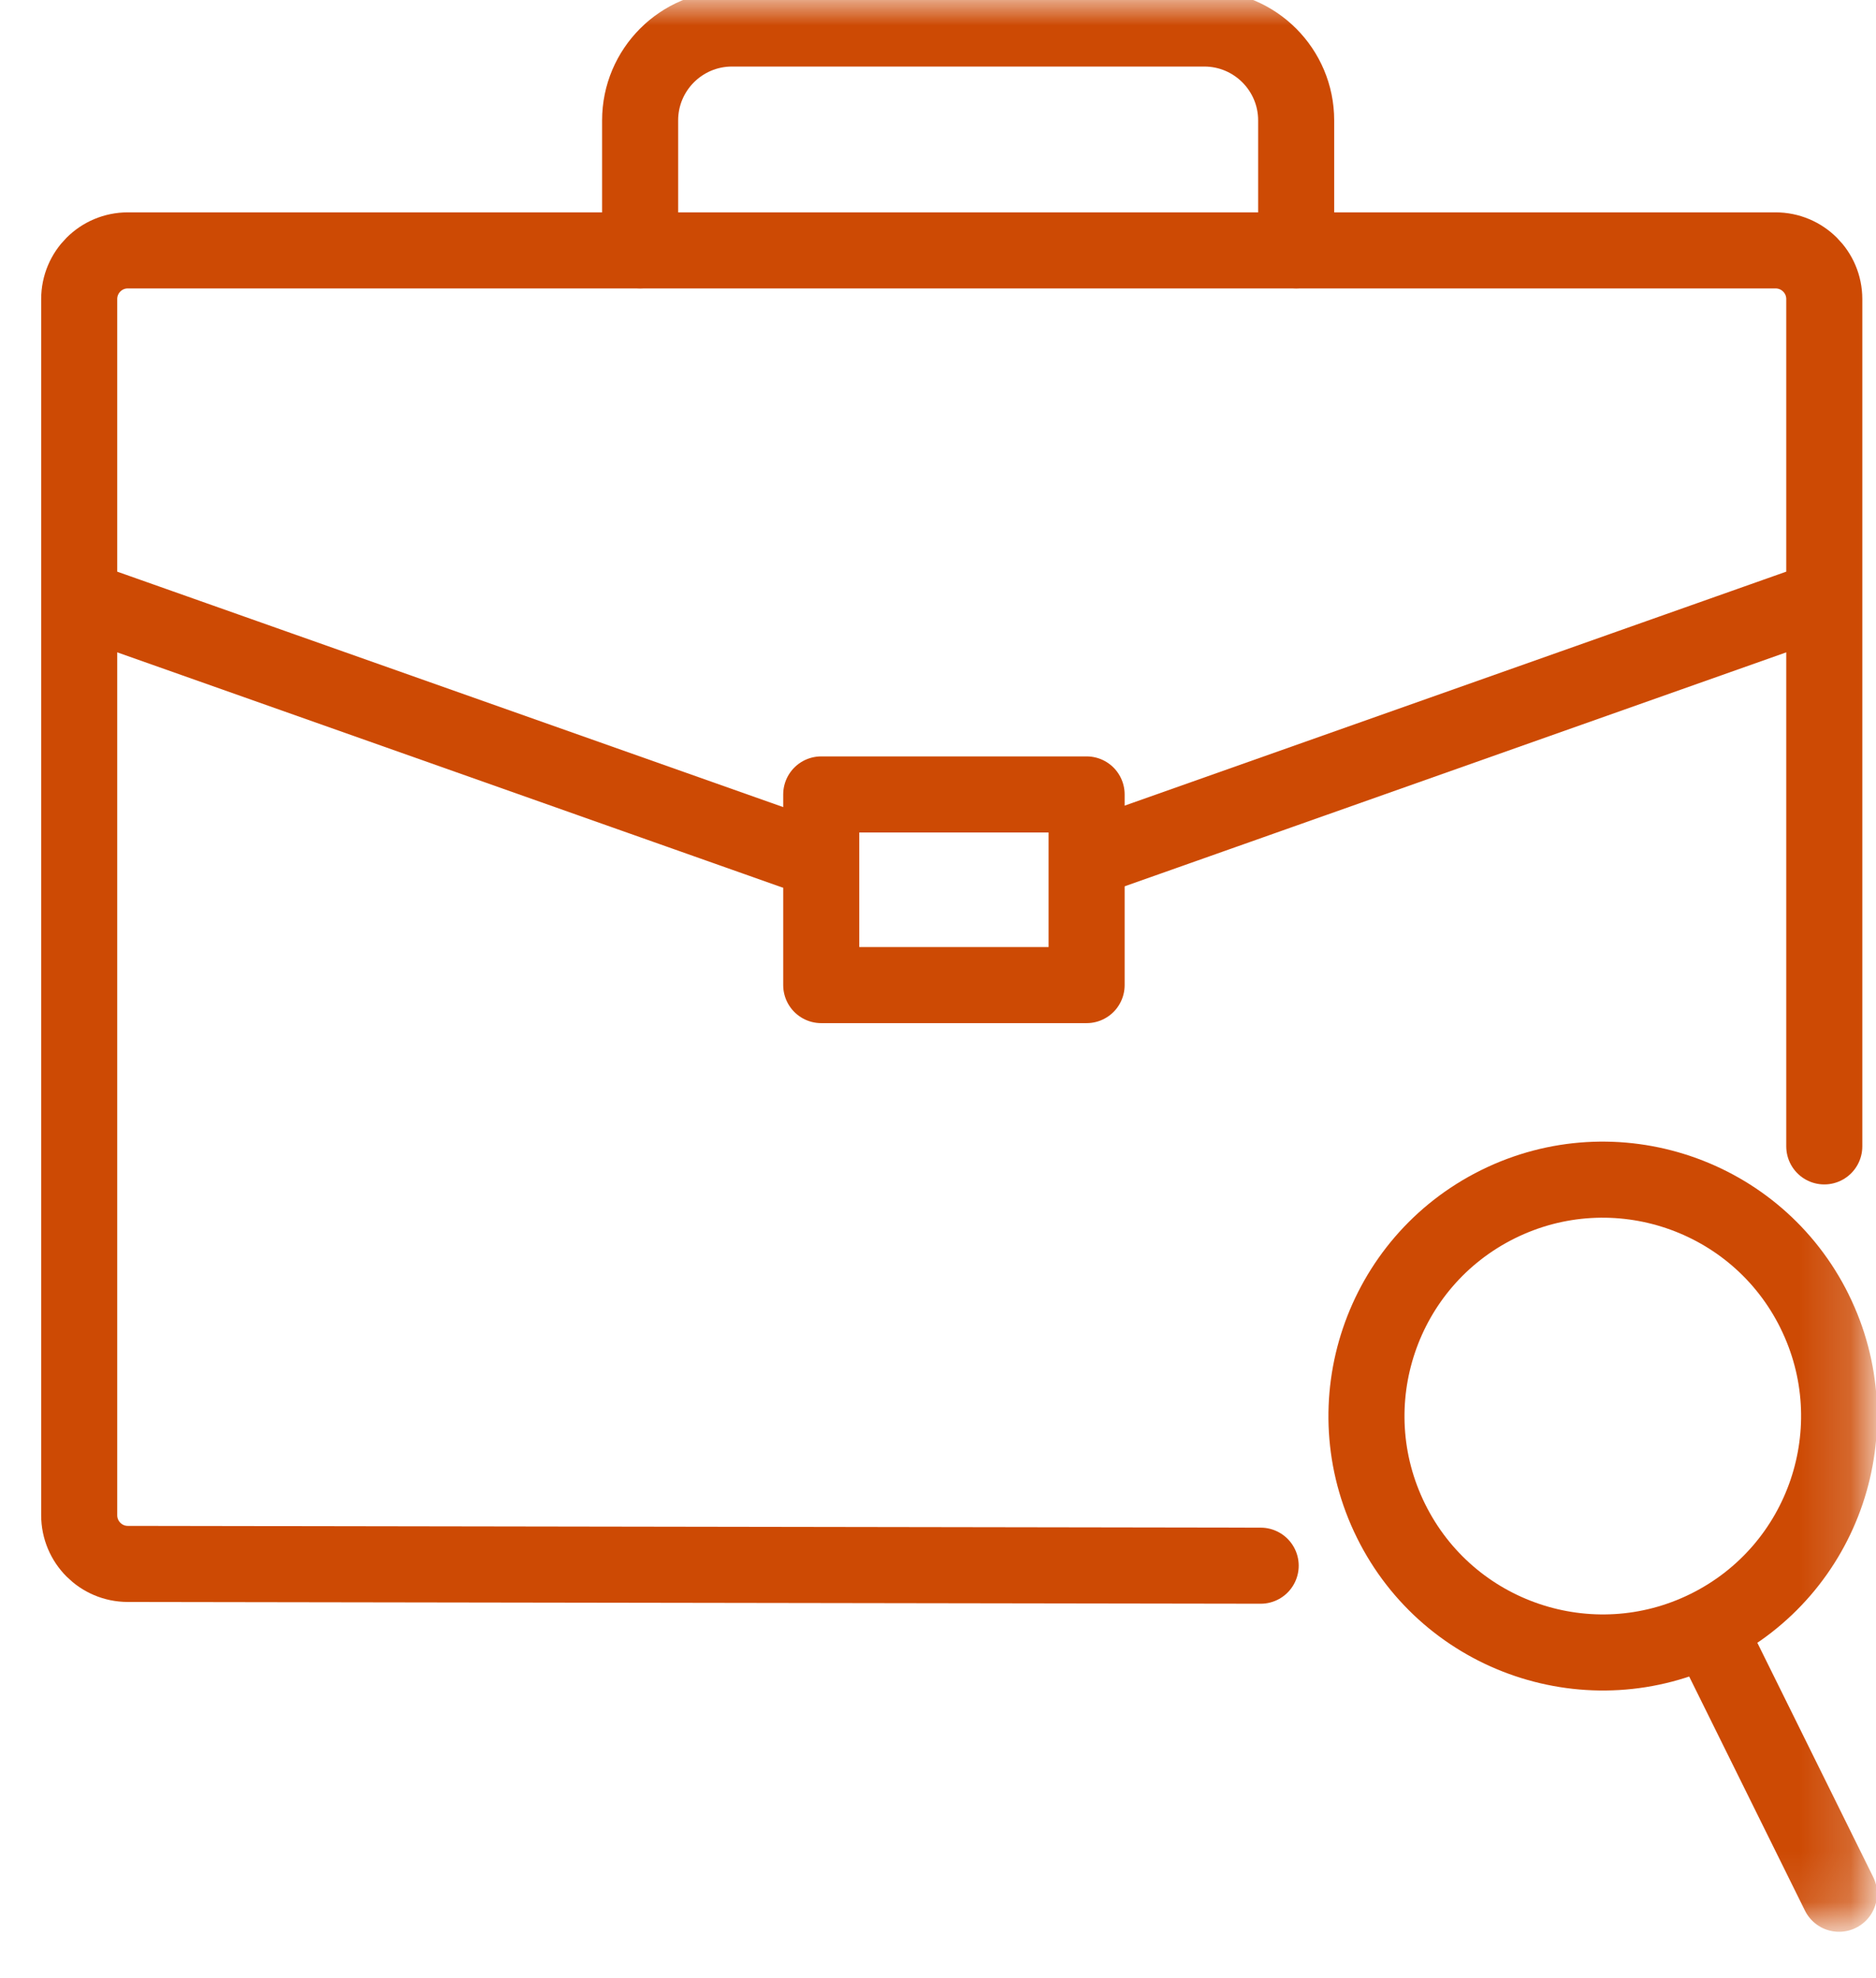 <svg xmlns="http://www.w3.org/2000/svg" xmlns:xlink="http://www.w3.org/1999/xlink" width="37" height="39" viewBox="0 0 37 39">
    <defs>
        <path id="e37xas20va" d="M0 37.899L35.835 37.899 35.835 0 0 0z"/>
    </defs>
    <g fill="none" fill-rule="evenodd" transform="translate(1)">
        <path stroke="#CD4A04" stroke-linecap="round" stroke-linejoin="round" stroke-width="1.5" d="M20.865 16.791L34.98 11.801M.562 11.801L14.656 16.782M23.864 30.869L1.52 30.834c-.528 0-.958-.43-.958-.96V5.897c0-.532.43-.96.958-.96h32.5c.529 0 .96.428.96.96v16.705"/>
        <mask id="g7t8h44n7b" fill="#fff">
            <use xlink:href="#e37xas20va"/>
        </mask>
        <path stroke="#CD4A04" stroke-linecap="round" stroke-linejoin="round" stroke-width="1.5" d="M15.197 19.422L20.431 19.422 20.431 15.663 15.197 15.663zM11.625 4.936V2.374c0-1 .811-1.812 1.812-1.812h9.315c1 0 1.812.812 1.812 1.812v2.562M34.788 25.853c1.142 2.307.197 5.101-2.11 6.243-2.306 1.141-5.103.196-6.243-2.11-1.142-2.306-.197-5.102 2.11-6.244 2.306-1.141 5.102-.196 6.243 2.11zM32.921 32.587L35.271 37.337" mask="url(#g7t8h44n7b)"/>
    </g>
</svg>
